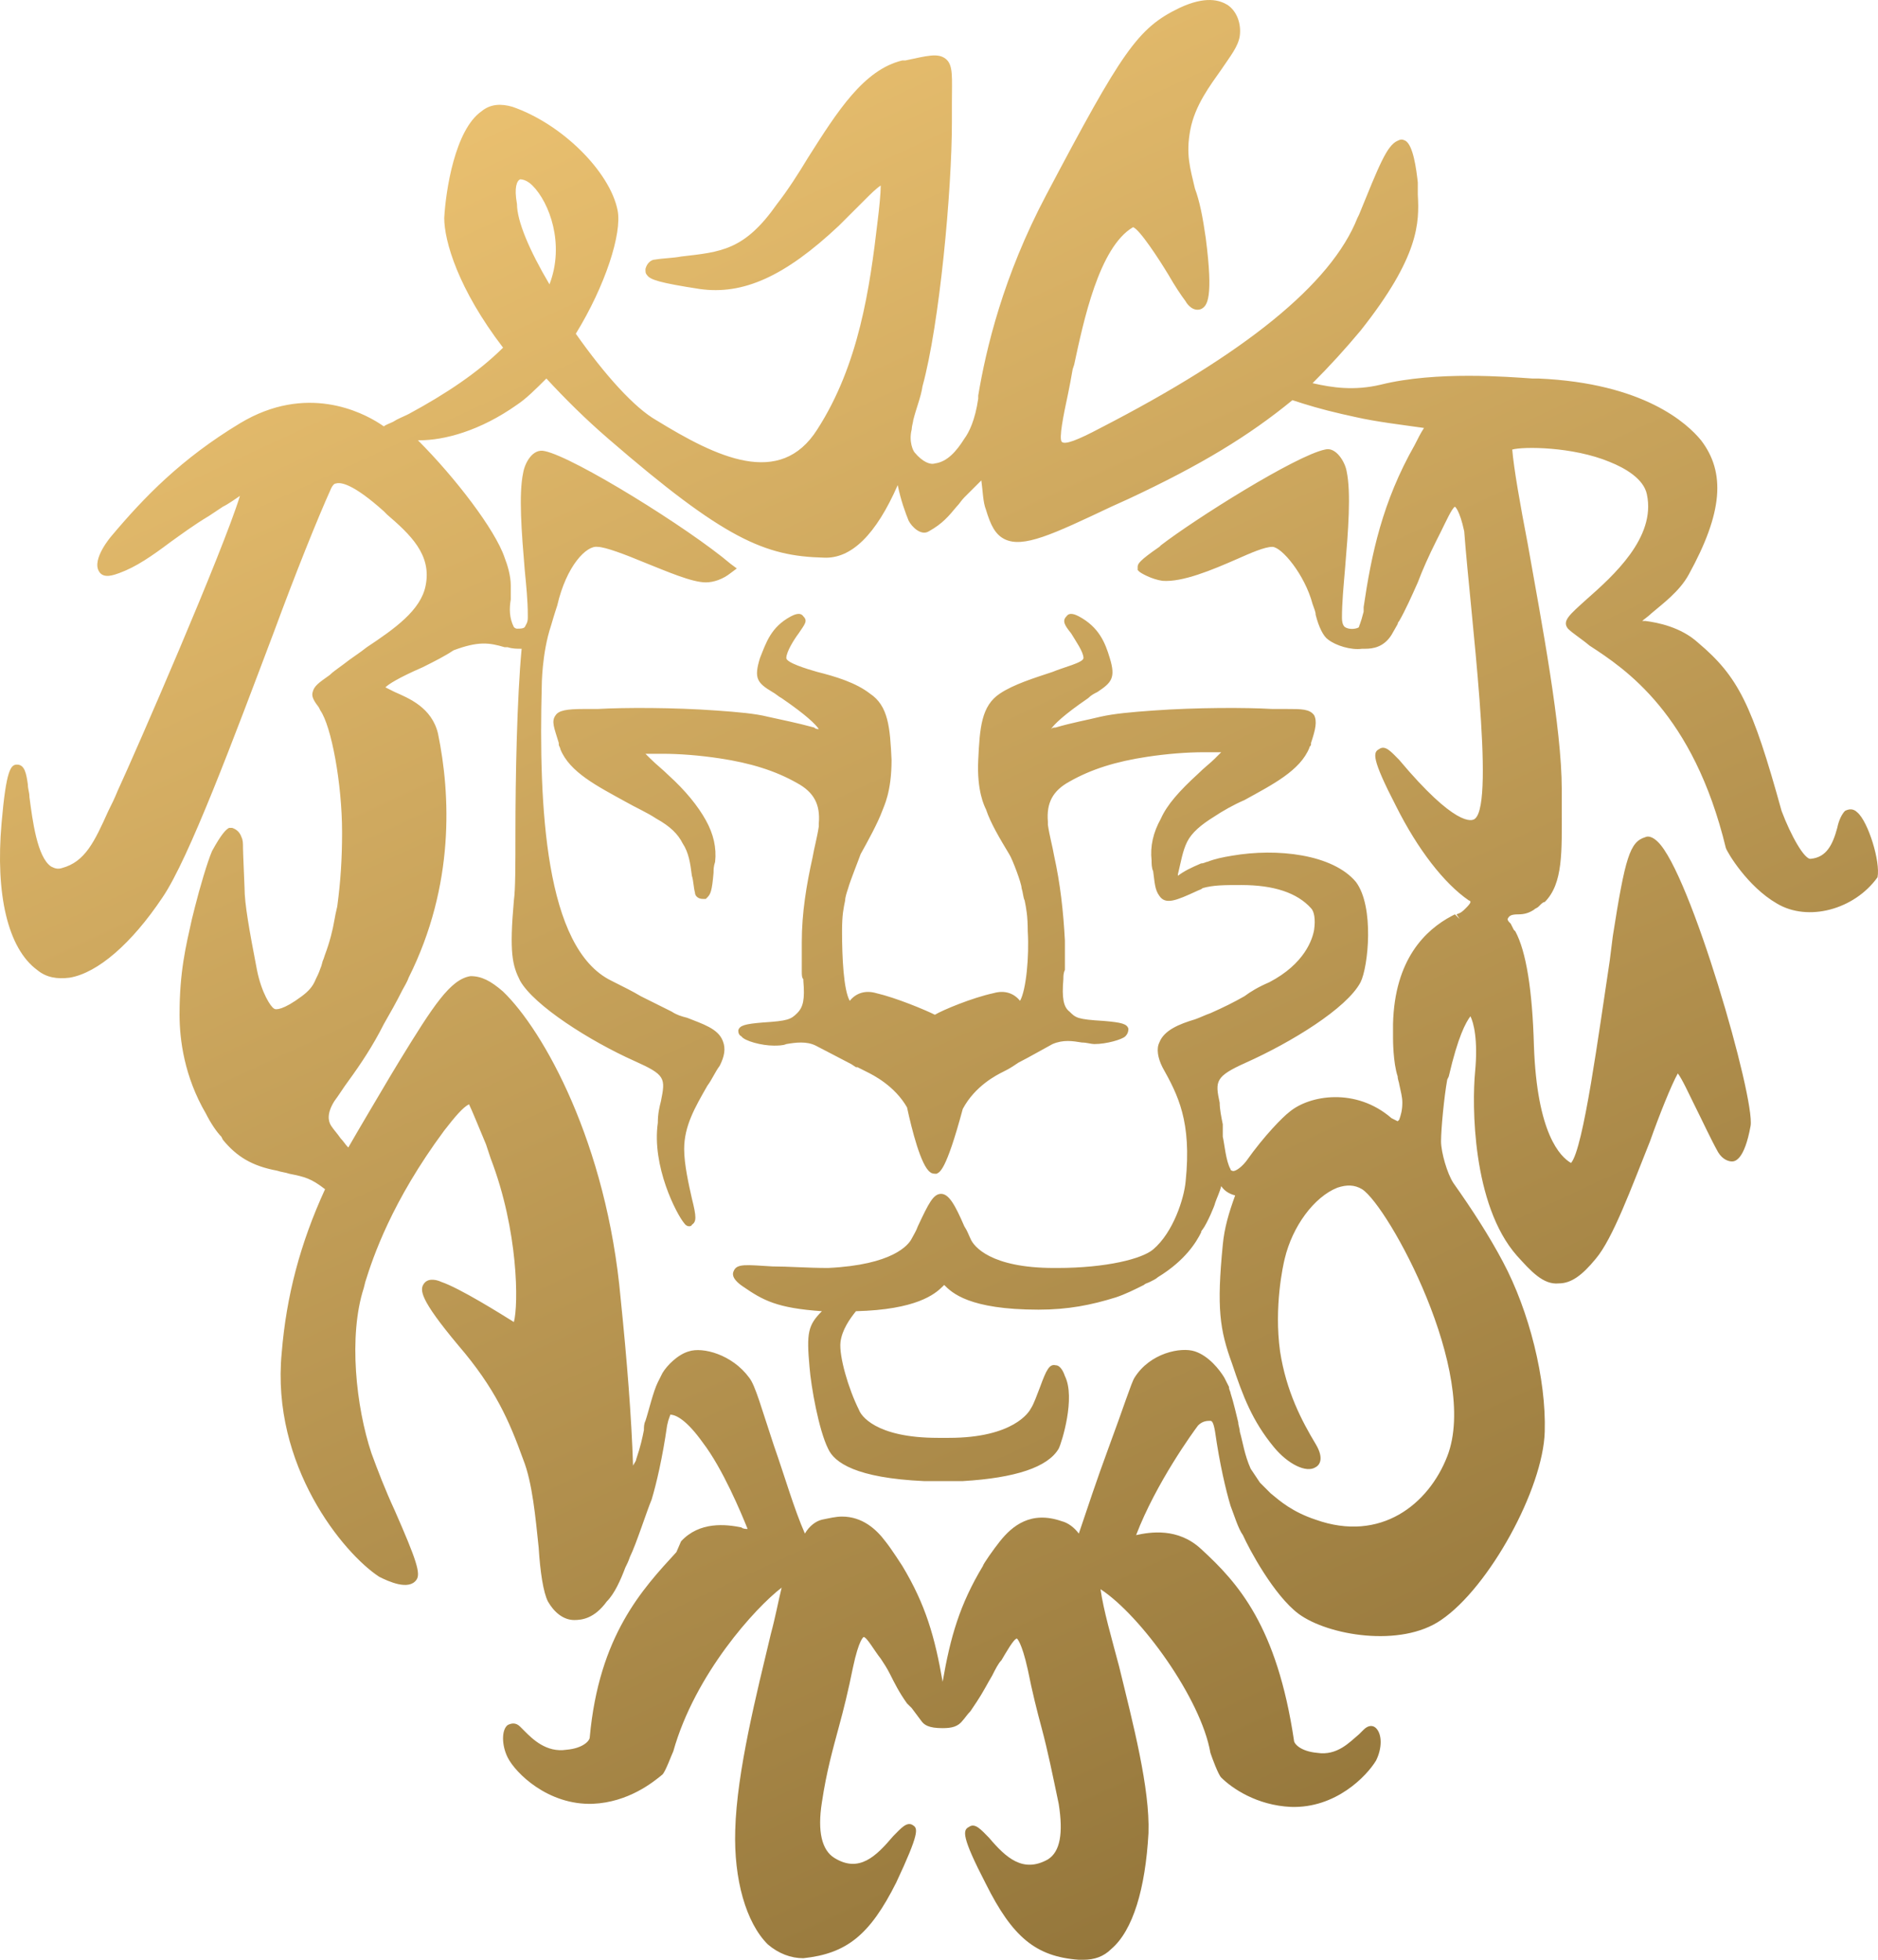 <svg width="46" height="48" viewBox="0 0 46 48" fill="none" xmlns="http://www.w3.org/2000/svg">
<path d="M45.495 19.899C45.382 19.785 45.268 19.823 45.192 19.861C45.116 19.937 45.04 20.088 45.002 20.277C44.889 20.693 44.737 20.996 44.358 21.034C44.206 21.071 43.865 20.466 43.638 19.861C42.917 17.252 42.576 16.571 41.59 15.739C41.173 15.36 40.605 15.247 40.301 15.209C40.263 15.209 40.263 15.209 40.225 15.209C40.263 15.171 40.377 15.096 40.453 15.02C40.718 14.793 41.135 14.491 41.363 14.075C42.197 12.562 42.273 11.578 41.666 10.784C41.325 10.368 40.263 9.385 37.685 9.271C37.647 9.271 37.609 9.271 37.534 9.271C36.965 9.233 35.183 9.082 33.818 9.422C33.174 9.574 32.643 9.498 32.15 9.385C32.567 8.969 32.946 8.553 33.325 8.099C34.766 6.283 34.766 5.451 34.728 4.77C34.728 4.657 34.728 4.581 34.728 4.468C34.69 4.128 34.614 3.56 34.425 3.447C34.349 3.409 34.311 3.409 34.235 3.447C33.97 3.56 33.78 4.052 33.287 5.262L33.249 5.338C32.605 6.964 30.482 8.666 26.956 10.482C26.387 10.784 26.084 10.898 26.008 10.822C25.932 10.746 26.046 10.179 26.16 9.649C26.198 9.46 26.236 9.271 26.274 9.044L26.311 8.931C26.539 7.872 26.918 6.056 27.752 5.565C27.904 5.603 28.397 6.359 28.624 6.737C28.776 7.002 28.927 7.229 29.041 7.38C29.079 7.456 29.231 7.645 29.42 7.569C29.572 7.494 29.724 7.305 29.534 5.83C29.458 5.3 29.382 4.922 29.269 4.619C29.155 4.128 29.041 3.787 29.155 3.182C29.269 2.577 29.648 2.085 29.913 1.707C30.141 1.367 30.33 1.14 30.368 0.875C30.406 0.572 30.292 0.27 30.065 0.119C29.875 0.005 29.534 -0.108 28.89 0.194C27.866 0.686 27.487 1.253 25.629 4.77C24.567 6.775 24.151 8.553 23.961 9.687V9.763C23.885 10.292 23.733 10.595 23.62 10.746C23.43 11.049 23.203 11.313 22.899 11.351C22.786 11.389 22.596 11.313 22.407 11.087C22.369 11.049 22.255 10.822 22.331 10.519C22.331 10.444 22.369 10.33 22.369 10.292C22.444 9.99 22.558 9.725 22.596 9.46C23.013 7.947 23.316 4.657 23.316 2.993C23.316 2.804 23.316 2.653 23.316 2.501C23.316 1.896 23.354 1.594 23.165 1.442C22.975 1.291 22.71 1.367 22.179 1.48H22.103C21.155 1.707 20.511 2.728 19.791 3.863C19.563 4.241 19.298 4.657 19.032 4.997C18.236 6.132 17.667 6.17 16.682 6.283C16.492 6.321 16.265 6.321 16.037 6.359C15.961 6.359 15.848 6.435 15.81 6.586C15.81 6.662 15.81 6.699 15.848 6.737C15.924 6.851 16.151 6.926 17.137 7.078C18.198 7.229 19.222 6.775 20.549 5.527C20.814 5.262 21.042 5.035 21.193 4.884C21.345 4.733 21.459 4.619 21.573 4.544C21.573 4.733 21.535 5.111 21.497 5.413C21.307 7.04 21.042 8.931 20.018 10.519C19.108 11.957 17.554 11.2 16.075 10.292C15.544 9.99 14.824 9.196 14.104 8.174C14.824 7.002 15.241 5.716 15.127 5.149C14.938 4.203 13.762 3.031 12.549 2.615C12.284 2.539 12.018 2.539 11.791 2.728C11.146 3.182 10.919 4.657 10.881 5.338C10.881 5.905 11.222 7.078 12.322 8.515C11.715 9.12 10.919 9.649 10.009 10.141C9.857 10.217 9.744 10.255 9.63 10.33C9.554 10.368 9.44 10.406 9.403 10.444L9.289 10.368C8.872 10.103 7.507 9.385 5.877 10.368C4.436 11.238 3.526 12.183 2.73 13.129C2.73 13.129 2.237 13.696 2.427 13.999C2.54 14.188 2.806 14.075 2.919 14.037C3.336 13.885 3.716 13.621 4.171 13.28C4.436 13.091 4.739 12.864 5.118 12.637C5.232 12.562 5.346 12.486 5.46 12.41C5.611 12.335 5.763 12.221 5.877 12.146C5.46 13.507 3.336 18.386 2.882 19.369C2.806 19.558 2.73 19.71 2.654 19.861C2.313 20.617 2.085 21.109 1.517 21.261C1.403 21.298 1.327 21.261 1.251 21.223C0.91 20.996 0.796 20.088 0.721 19.521C0.721 19.407 0.683 19.332 0.683 19.218C0.645 18.953 0.607 18.727 0.417 18.727C0.266 18.727 0.152 18.84 0.038 20.164C-0.114 21.903 0.19 23.227 0.91 23.757C1.138 23.946 1.403 23.984 1.706 23.946C2.389 23.832 3.223 23.114 3.981 21.979C4.626 21.034 5.725 18.084 6.711 15.474C7.241 14.037 7.772 12.713 8.113 11.957C8.151 11.881 8.189 11.843 8.227 11.843C8.341 11.805 8.644 11.843 9.403 12.524L9.478 12.6C10.047 13.091 10.578 13.583 10.426 14.339C10.312 14.944 9.668 15.398 8.985 15.852C8.796 16.003 8.606 16.117 8.417 16.268C8.265 16.382 8.151 16.457 8.076 16.533C7.81 16.722 7.696 16.798 7.659 16.949C7.621 17.062 7.696 17.176 7.81 17.327L7.848 17.403C8.113 17.781 8.379 19.18 8.379 20.391C8.379 21.034 8.341 21.601 8.265 22.168C8.265 22.206 8.227 22.32 8.189 22.546C8.151 22.773 8.076 23.076 7.962 23.378L7.924 23.492C7.886 23.568 7.886 23.643 7.848 23.719C7.81 23.832 7.772 23.908 7.734 23.984C7.659 24.173 7.545 24.286 7.393 24.4C6.938 24.74 6.749 24.74 6.711 24.702C6.635 24.664 6.407 24.324 6.294 23.757C6.104 22.773 5.99 22.13 5.99 21.752C5.952 20.882 5.952 20.769 5.952 20.769C5.952 20.655 5.952 20.58 5.915 20.504C5.877 20.391 5.801 20.315 5.687 20.277H5.611C5.535 20.315 5.422 20.428 5.194 20.844C5.08 21.109 4.891 21.752 4.777 22.206L4.701 22.509C4.55 23.189 4.398 23.794 4.398 24.854C4.398 25.459 4.512 26.366 5.043 27.274C5.156 27.501 5.308 27.728 5.422 27.841L5.46 27.917C5.801 28.333 6.18 28.56 6.787 28.673C6.9 28.711 6.976 28.711 7.09 28.749C7.469 28.825 7.621 28.863 7.962 29.127C7.355 30.451 7.014 31.737 6.9 33.136C6.635 35.897 8.417 38.053 9.289 38.62C9.516 38.734 10.009 38.961 10.199 38.696C10.312 38.545 10.199 38.204 9.668 36.994C9.44 36.502 9.251 36.011 9.099 35.595C8.72 34.46 8.531 32.72 8.91 31.548L8.948 31.396C9.137 30.791 9.592 29.43 10.881 27.69C11.146 27.35 11.336 27.123 11.488 27.047C11.563 27.198 11.715 27.577 11.905 28.03L12.018 28.371C12.701 30.148 12.701 31.964 12.587 32.38C12.284 32.191 11.26 31.548 10.805 31.396C10.729 31.359 10.502 31.283 10.388 31.434C10.274 31.586 10.274 31.813 11.222 32.947C12.132 34.006 12.473 34.8 12.815 35.746C13.042 36.313 13.118 37.183 13.194 37.902C13.232 38.507 13.307 38.999 13.421 39.225C13.573 39.49 13.8 39.679 14.066 39.679C14.255 39.679 14.559 39.642 14.862 39.225C15.052 39.036 15.203 38.696 15.317 38.393C15.355 38.318 15.393 38.242 15.431 38.129C15.582 37.826 15.848 36.994 15.961 36.729C16.075 36.351 16.227 35.708 16.34 34.914C16.378 34.725 16.416 34.687 16.416 34.649C16.568 34.649 16.833 34.8 17.212 35.33C17.705 35.973 18.16 37.07 18.312 37.448C18.274 37.448 18.198 37.448 18.16 37.41C17.781 37.334 17.137 37.259 16.682 37.751L16.568 38.015C15.734 38.923 14.672 40.058 14.445 42.554C14.445 42.629 14.293 42.819 13.876 42.856C13.383 42.932 13.042 42.592 12.853 42.403C12.815 42.365 12.777 42.327 12.739 42.289C12.625 42.175 12.511 42.213 12.435 42.251C12.284 42.365 12.284 42.743 12.435 43.045C12.625 43.424 13.421 44.218 14.521 44.18C15.393 44.142 15.999 43.651 16.227 43.462C16.303 43.386 16.454 42.97 16.492 42.894C17.023 41.003 18.502 39.377 19.146 38.885C19.07 39.188 18.994 39.604 18.881 40.02C18.539 41.457 18.047 43.386 18.009 44.823C17.971 46.033 18.274 47.092 18.805 47.622C19.07 47.849 19.373 47.962 19.677 47.962C20.738 47.849 21.307 47.395 21.952 46.109C22.52 44.899 22.482 44.785 22.369 44.71C22.217 44.596 22.065 44.785 21.876 44.974C21.459 45.466 21.042 45.882 20.435 45.504C20.132 45.315 20.018 44.861 20.132 44.142C20.245 43.386 20.397 42.856 20.549 42.289C20.663 41.873 20.776 41.419 20.89 40.852C21.042 40.133 21.155 40.095 21.155 40.095C21.231 40.095 21.421 40.436 21.573 40.625C21.648 40.738 21.724 40.852 21.8 41.003C21.914 41.23 22.027 41.457 22.217 41.722L22.293 41.797L22.331 41.835L22.558 42.138C22.634 42.251 22.748 42.327 23.089 42.327C23.316 42.327 23.468 42.289 23.582 42.138C23.62 42.1 23.696 41.986 23.771 41.911L23.923 41.684C24.075 41.457 24.188 41.23 24.302 41.041C24.378 40.89 24.454 40.738 24.53 40.663C24.643 40.474 24.833 40.133 24.909 40.133C24.909 40.133 25.023 40.209 25.174 40.89C25.288 41.457 25.402 41.911 25.515 42.327C25.667 42.894 25.781 43.462 25.932 44.18C26.046 44.899 25.97 45.352 25.667 45.542C25.06 45.882 24.643 45.504 24.226 45.012C24.037 44.823 23.885 44.634 23.733 44.747C23.582 44.823 23.544 44.974 24.151 46.147C24.795 47.433 25.364 47.924 26.425 48C26.463 48 26.501 48 26.539 48C26.804 48 27.032 47.924 27.221 47.735C27.752 47.281 28.055 46.26 28.131 44.899C28.169 43.802 27.752 42.213 27.411 40.814C27.221 40.095 27.032 39.452 26.956 38.923C27.942 39.566 29.42 41.608 29.648 42.932C29.686 43.045 29.837 43.462 29.913 43.537C30.179 43.802 30.785 44.218 31.619 44.256C32.719 44.294 33.477 43.499 33.705 43.121C33.856 42.819 33.856 42.478 33.705 42.327C33.629 42.251 33.515 42.251 33.401 42.365C33.363 42.403 33.325 42.44 33.287 42.478C33.06 42.667 32.757 43.008 32.264 42.932C31.847 42.894 31.695 42.705 31.695 42.629C31.278 39.831 30.33 38.772 29.42 37.94C28.852 37.41 28.169 37.524 27.828 37.599C28.321 36.313 29.231 35.065 29.345 34.914C29.458 34.8 29.572 34.8 29.648 34.8C29.686 34.8 29.724 34.838 29.762 35.065C29.875 35.859 30.027 36.502 30.141 36.881C30.216 37.07 30.33 37.448 30.444 37.599C30.596 37.94 31.202 39.074 31.809 39.528C32.529 40.058 34.311 40.36 35.297 39.679C36.472 38.885 37.799 36.465 37.837 35.065C37.875 33.779 37.458 32.115 36.813 30.905C36.472 30.262 36.055 29.619 35.6 28.976C35.449 28.749 35.297 28.22 35.297 27.955C35.297 27.652 35.373 26.858 35.449 26.442L35.486 26.366C35.714 25.383 35.903 25.043 36.017 24.891C36.093 25.043 36.207 25.459 36.131 26.253C36.055 27.047 36.055 29.506 37.154 30.754C37.496 31.132 37.799 31.472 38.178 31.434C38.481 31.434 38.747 31.245 39.088 30.829C39.505 30.337 39.96 29.09 40.415 27.955C40.642 27.312 40.946 26.555 41.097 26.291C41.211 26.442 41.363 26.782 41.514 27.085C41.704 27.463 41.894 27.879 42.083 28.22C42.197 28.409 42.349 28.447 42.424 28.447C42.5 28.447 42.728 28.409 42.879 27.577C42.993 26.896 41.401 21.374 40.605 20.617C40.491 20.504 40.377 20.466 40.301 20.504C39.922 20.617 39.808 20.996 39.505 22.925L39.429 23.53C39.164 25.27 38.785 28.144 38.481 28.484C38.216 28.333 37.647 27.766 37.572 25.61C37.534 24.248 37.382 23.303 37.117 22.811L37.079 22.773C37.041 22.698 37.003 22.622 37.003 22.622L36.965 22.584C36.927 22.546 36.927 22.509 36.927 22.509C36.965 22.433 37.003 22.395 37.192 22.395C37.344 22.395 37.458 22.357 37.572 22.282C37.609 22.244 37.647 22.244 37.685 22.206L37.723 22.168C37.761 22.13 37.799 22.093 37.837 22.093C38.292 21.639 38.254 20.845 38.254 19.823C38.254 19.672 38.254 19.521 38.254 19.332C38.254 17.819 37.761 15.247 37.42 13.318C37.23 12.335 37.079 11.465 37.041 11.011C37.306 10.935 38.519 10.935 39.429 11.314C39.808 11.465 40.263 11.73 40.339 12.108C40.567 13.167 39.505 14.112 38.861 14.68C38.444 15.058 38.254 15.209 38.406 15.398C38.519 15.512 38.709 15.625 38.936 15.814C39.808 16.382 41.477 17.478 42.273 20.769C42.311 20.882 42.803 21.714 43.524 22.13C44.282 22.584 45.419 22.282 45.988 21.487C46.064 21.109 45.761 20.126 45.495 19.899ZM12.739 4.392C12.815 4.392 12.928 4.43 13.042 4.544C13.459 4.96 13.838 5.981 13.459 6.964C12.966 6.132 12.663 5.413 12.663 4.997C12.587 4.581 12.663 4.43 12.739 4.392ZM36.131 20.05C36.055 20.126 35.638 20.239 34.273 18.613C34.084 18.424 33.932 18.235 33.78 18.348C33.629 18.424 33.591 18.575 34.197 19.748C34.728 20.807 35.373 21.639 35.979 22.055C35.979 22.055 36.017 22.055 36.017 22.093C36.017 22.13 35.941 22.206 35.903 22.244C35.828 22.32 35.79 22.357 35.676 22.395L35.752 22.509L35.638 22.395L35.562 22.433C34.918 22.773 34.159 23.492 34.121 25.08C34.121 25.194 34.121 25.27 34.121 25.383V25.421C34.121 25.459 34.121 26.026 34.235 26.366C34.235 26.442 34.273 26.518 34.273 26.555C34.311 26.745 34.349 26.858 34.349 27.009C34.349 27.198 34.311 27.312 34.273 27.425L34.235 27.463C34.235 27.463 34.159 27.425 34.084 27.387C33.212 26.631 32.074 26.82 31.581 27.236C31.43 27.35 30.975 27.803 30.52 28.447C30.368 28.636 30.216 28.711 30.179 28.673C30.179 28.673 30.141 28.673 30.141 28.636C30.027 28.447 29.989 27.993 29.951 27.841V27.803C29.951 27.728 29.951 27.614 29.951 27.539C29.913 27.35 29.875 27.161 29.875 27.009C29.762 26.48 29.762 26.366 30.52 26.026C31.619 25.534 32.984 24.702 33.325 24.059C33.515 23.681 33.667 22.206 33.212 21.601C32.643 20.92 31.278 20.769 30.179 20.958C29.951 20.996 29.762 21.034 29.572 21.109C29.534 21.109 29.496 21.147 29.42 21.147C29.155 21.261 29.003 21.336 28.852 21.45V21.412C28.927 21.109 28.965 20.845 29.079 20.617C29.193 20.391 29.42 20.201 29.724 20.012C29.951 19.861 30.216 19.71 30.482 19.596C31.164 19.218 31.847 18.878 32.074 18.311C32.074 18.273 32.112 18.273 32.112 18.235V18.197C32.226 17.857 32.264 17.668 32.188 17.516C32.074 17.365 31.885 17.365 31.506 17.365C31.43 17.365 31.316 17.365 31.164 17.365C30.52 17.327 29.307 17.327 28.245 17.403C27.714 17.441 27.297 17.478 26.956 17.554C26.653 17.63 26.236 17.705 25.857 17.819C25.819 17.819 25.781 17.819 25.743 17.857C25.819 17.743 26.046 17.516 26.653 17.1C26.729 17.024 26.804 16.987 26.88 16.949C27.221 16.722 27.335 16.608 27.183 16.117C27.07 15.739 26.918 15.36 26.425 15.096C26.349 15.058 26.198 14.982 26.122 15.096C26.008 15.209 26.084 15.323 26.236 15.512C26.349 15.701 26.539 15.966 26.539 16.117C26.539 16.23 26.046 16.344 25.781 16.457C25.326 16.608 24.833 16.76 24.492 16.987C24.037 17.289 23.999 17.819 23.961 18.613C23.923 19.369 24.113 19.748 24.151 19.823C24.264 20.164 24.492 20.542 24.719 20.92C24.795 21.034 25.023 21.639 25.023 21.752C25.06 21.866 25.06 21.979 25.098 22.055C25.136 22.244 25.174 22.433 25.174 22.811C25.212 23.416 25.136 24.248 24.985 24.513C24.833 24.324 24.605 24.248 24.34 24.324C23.809 24.438 23.089 24.74 22.899 24.854C22.672 24.74 21.952 24.438 21.459 24.324C21.193 24.248 20.966 24.324 20.814 24.513C20.663 24.248 20.625 23.454 20.625 22.811C20.625 22.395 20.663 22.244 20.701 22.055C20.701 21.979 20.738 21.866 20.776 21.752C20.814 21.601 21.042 21.034 21.08 20.92C21.269 20.58 21.497 20.164 21.61 19.861C21.648 19.748 21.838 19.407 21.838 18.613C21.8 17.819 21.762 17.289 21.307 16.987C20.966 16.722 20.473 16.571 20.018 16.457C19.753 16.382 19.26 16.23 19.26 16.117C19.26 15.966 19.449 15.663 19.563 15.512C19.715 15.285 19.791 15.209 19.677 15.096C19.601 14.982 19.449 15.058 19.373 15.096C18.881 15.36 18.767 15.739 18.615 16.117C18.464 16.608 18.539 16.722 18.919 16.949C18.994 16.987 19.07 17.062 19.146 17.1C19.753 17.516 19.98 17.743 20.056 17.857C20.018 17.857 19.98 17.857 19.942 17.819C19.525 17.705 19.146 17.63 18.805 17.554C18.502 17.478 18.084 17.441 17.554 17.403C16.492 17.327 15.317 17.327 14.634 17.365C14.521 17.365 14.407 17.365 14.293 17.365C13.876 17.365 13.687 17.403 13.611 17.516C13.497 17.668 13.573 17.819 13.687 18.197V18.235C13.687 18.273 13.725 18.31 13.725 18.348C13.952 18.916 14.634 19.256 15.317 19.634C15.582 19.785 15.848 19.899 16.075 20.05C16.416 20.239 16.606 20.428 16.72 20.655C16.871 20.882 16.909 21.147 16.947 21.45C16.985 21.563 16.985 21.714 17.023 21.866C17.023 21.941 17.099 22.017 17.212 22.017H17.288L17.326 21.979C17.402 21.903 17.44 21.828 17.478 21.374C17.478 21.298 17.478 21.223 17.516 21.109C17.554 20.769 17.478 20.428 17.288 20.088C17.099 19.748 16.796 19.369 16.378 18.991C16.227 18.84 16.075 18.727 15.924 18.575C15.886 18.537 15.848 18.5 15.81 18.462C15.924 18.462 16.113 18.462 16.227 18.462C16.644 18.462 17.137 18.5 17.63 18.575C18.388 18.689 18.994 18.878 19.525 19.18C19.942 19.407 20.094 19.71 20.056 20.164V20.239C20.018 20.504 19.942 20.769 19.904 20.996C19.753 21.677 19.639 22.357 19.639 23.076C19.639 23.341 19.639 23.605 19.639 23.794C19.639 23.87 19.639 23.946 19.677 23.984V24.021C19.715 24.475 19.677 24.664 19.525 24.816C19.373 24.967 19.298 25.005 18.691 25.043C18.236 25.08 18.122 25.118 18.084 25.232C18.084 25.27 18.084 25.345 18.16 25.383C18.236 25.496 18.653 25.61 18.956 25.61C19.032 25.61 19.184 25.61 19.26 25.572C19.487 25.534 19.753 25.497 19.98 25.61C20.132 25.686 20.776 26.026 20.852 26.064L20.966 26.139H21.004C21.08 26.177 21.155 26.215 21.231 26.253C21.383 26.328 21.914 26.593 22.217 27.123C22.331 27.652 22.558 28.56 22.786 28.711C22.824 28.749 22.899 28.749 22.937 28.749C23.013 28.711 23.165 28.711 23.582 27.161C23.885 26.593 24.416 26.328 24.567 26.253C24.643 26.215 24.719 26.177 24.833 26.102L24.947 26.026C25.174 25.913 25.705 25.61 25.781 25.572C26.046 25.459 26.274 25.497 26.501 25.534C26.615 25.534 26.729 25.572 26.804 25.572C27.108 25.572 27.487 25.459 27.563 25.383C27.639 25.307 27.639 25.232 27.639 25.194C27.601 25.08 27.487 25.043 27.032 25.005C26.387 24.967 26.349 24.929 26.198 24.778C26.046 24.664 26.008 24.438 26.046 23.984C26.046 23.908 26.046 23.832 26.084 23.757C26.084 23.53 26.084 23.303 26.084 23.038C26.046 22.32 25.97 21.639 25.819 20.958C25.781 20.731 25.705 20.466 25.667 20.201V20.126C25.629 19.672 25.781 19.369 26.198 19.142C26.729 18.84 27.335 18.651 28.093 18.537C28.586 18.462 29.079 18.424 29.496 18.424C29.61 18.424 29.799 18.424 29.913 18.424C29.875 18.462 29.837 18.5 29.799 18.537L29.762 18.575C29.648 18.689 29.496 18.802 29.345 18.953C28.89 19.369 28.586 19.71 28.435 20.05C28.245 20.391 28.169 20.731 28.207 21.071C28.207 21.147 28.207 21.261 28.245 21.336C28.283 21.601 28.283 21.79 28.397 21.941C28.548 22.168 28.814 22.055 29.307 21.828C29.382 21.79 29.42 21.79 29.458 21.752C29.724 21.677 29.989 21.677 30.406 21.677C31.202 21.677 31.771 21.866 32.112 22.244C32.188 22.32 32.226 22.509 32.188 22.773C32.15 23 31.96 23.605 31.088 24.059C30.823 24.173 30.634 24.286 30.482 24.4C30.216 24.551 29.989 24.664 29.648 24.816C29.534 24.854 29.382 24.929 29.269 24.967C28.89 25.08 28.511 25.232 28.397 25.534C28.321 25.686 28.359 25.913 28.473 26.139C28.852 26.82 29.193 27.463 29.041 28.938C29.003 29.354 28.738 30.186 28.245 30.602C27.98 30.829 27.108 31.056 25.895 31.056C25.857 31.056 25.857 31.056 25.819 31.056C24.264 31.056 23.847 30.527 23.771 30.338C23.733 30.262 23.696 30.148 23.62 30.035C23.392 29.506 23.241 29.241 23.051 29.241C22.861 29.241 22.748 29.468 22.482 30.035C22.444 30.148 22.369 30.262 22.331 30.338C22.255 30.489 21.876 30.98 20.283 31.056C19.791 31.056 19.298 31.018 18.919 31.018C18.274 30.98 18.047 30.943 17.971 31.132C17.895 31.283 18.084 31.434 18.198 31.51C18.691 31.85 19.032 32.039 20.132 32.115C19.791 32.456 19.753 32.645 19.828 33.477C19.866 33.968 20.056 35.027 20.283 35.481C20.435 35.822 20.966 36.2 22.634 36.276C22.786 36.276 22.975 36.276 23.089 36.276C23.241 36.276 23.392 36.276 23.582 36.276C24.871 36.2 25.667 35.935 25.932 35.481C26.008 35.33 26.349 34.233 26.084 33.704C26.046 33.59 25.97 33.439 25.857 33.439C25.705 33.401 25.629 33.552 25.477 33.968C25.402 34.157 25.326 34.384 25.25 34.498C25.212 34.574 24.833 35.217 23.241 35.217H23.089H22.975C21.421 35.217 21.08 34.649 21.042 34.536C20.776 34.006 20.549 33.212 20.587 32.872C20.625 32.569 20.814 32.304 20.966 32.115C22.444 32.077 22.899 31.699 23.089 31.51L23.127 31.472C23.316 31.661 23.733 32.077 25.439 32.077C26.16 32.077 26.729 31.964 27.335 31.775C27.563 31.699 27.79 31.586 28.018 31.472C28.055 31.434 28.093 31.434 28.169 31.396C28.245 31.359 28.321 31.321 28.359 31.283C29.041 30.867 29.307 30.413 29.42 30.186C29.42 30.148 29.458 30.111 29.458 30.111C29.572 29.959 29.762 29.506 29.762 29.468C29.799 29.354 29.875 29.203 29.913 29.052C29.989 29.165 30.103 29.241 30.254 29.279C30.103 29.695 29.989 30.073 29.951 30.489C29.799 32.039 29.875 32.569 30.179 33.401C30.444 34.195 30.672 34.8 31.202 35.443C31.544 35.859 31.998 36.086 32.226 35.935C32.302 35.897 32.453 35.746 32.226 35.368C31.885 34.8 31.506 34.082 31.354 33.099C31.202 32.002 31.43 30.98 31.468 30.829C31.657 30.035 32.188 29.316 32.757 29.09C32.984 29.014 33.174 29.014 33.363 29.127C34.008 29.543 36.245 33.628 35.449 35.67C34.993 36.843 33.818 37.788 32.226 37.221C31.657 37.032 31.354 36.767 31.126 36.578C31.051 36.502 31.013 36.465 30.937 36.389L30.861 36.313C30.785 36.2 30.709 36.086 30.634 35.973C30.482 35.633 30.444 35.33 30.368 35.065C30.368 34.989 30.33 34.914 30.33 34.838C30.292 34.687 30.216 34.347 30.141 34.12C30.141 34.082 30.103 34.044 30.103 33.968L29.989 33.742C29.875 33.552 29.61 33.212 29.269 33.099C28.927 32.985 28.169 33.136 27.79 33.742C27.714 33.855 27.525 34.46 27.146 35.481C26.88 36.2 26.615 36.994 26.425 37.561C26.311 37.41 26.16 37.297 26.008 37.259C25.25 36.994 24.795 37.372 24.492 37.751C24.34 37.94 24.075 38.318 24.075 38.356C23.506 39.301 23.279 40.095 23.089 41.192C22.899 40.095 22.672 39.301 22.103 38.356C22.103 38.356 21.838 37.94 21.686 37.751C21.459 37.448 21.117 37.145 20.625 37.145C20.473 37.145 20.321 37.183 20.132 37.221C19.98 37.259 19.828 37.372 19.715 37.561C19.449 36.956 19.222 36.162 18.956 35.406C18.653 34.498 18.502 33.931 18.35 33.742C17.933 33.174 17.212 32.985 16.871 33.099C16.606 33.174 16.34 33.439 16.227 33.628C16.189 33.704 16.151 33.779 16.113 33.855C15.999 34.082 15.886 34.574 15.81 34.8C15.772 34.876 15.772 34.952 15.772 35.027C15.734 35.217 15.696 35.406 15.582 35.746C15.582 35.784 15.544 35.822 15.506 35.897C15.469 34.725 15.355 33.288 15.203 31.813C14.862 27.993 13.307 25.232 12.322 24.286C12.018 24.021 11.791 23.908 11.526 23.908C11.033 23.984 10.616 24.627 9.782 25.988L9.554 26.366C9.175 27.009 8.834 27.577 8.531 28.106C8.455 28.03 8.417 27.955 8.341 27.879C8.265 27.766 8.189 27.69 8.113 27.577C8.038 27.463 8 27.274 8.189 26.971C8.303 26.82 8.417 26.631 8.531 26.48C8.834 26.064 9.137 25.61 9.403 25.08C9.554 24.816 9.706 24.551 9.857 24.248C9.895 24.173 9.971 24.059 10.009 23.946C11.146 21.677 11.033 19.445 10.729 17.97C10.578 17.327 10.009 17.1 9.668 16.949C9.592 16.911 9.516 16.873 9.44 16.835C9.516 16.76 9.744 16.608 10.35 16.344C10.654 16.192 10.881 16.079 11.109 15.928C11.715 15.701 11.981 15.739 12.36 15.852H12.435C12.549 15.89 12.663 15.89 12.777 15.89C12.663 17.1 12.625 19.029 12.625 20.428C12.625 21.185 12.625 21.79 12.587 22.055C12.473 23.341 12.549 23.643 12.739 24.021C13.08 24.627 14.445 25.497 15.544 25.988C16.303 26.328 16.303 26.404 16.189 26.971C16.151 27.123 16.113 27.274 16.113 27.501C15.961 28.56 16.568 29.732 16.758 29.959C16.833 30.073 16.947 30.035 16.947 29.997C17.061 29.922 17.061 29.808 16.947 29.354C16.871 29.014 16.758 28.522 16.758 28.144C16.758 27.577 17.023 27.123 17.326 26.593C17.44 26.442 17.516 26.253 17.63 26.102C17.743 25.875 17.781 25.686 17.705 25.497C17.592 25.194 17.212 25.08 16.833 24.929C16.682 24.891 16.568 24.854 16.454 24.778C16.151 24.627 15.924 24.513 15.696 24.4C15.506 24.286 15.279 24.173 14.976 24.021C13.345 23.227 13.194 19.748 13.27 16.798C13.27 16.798 13.27 16.003 13.497 15.323C13.573 15.058 13.649 14.831 13.649 14.831C13.876 13.848 14.369 13.356 14.634 13.394C14.824 13.394 15.317 13.583 15.772 13.772C16.34 13.999 16.947 14.264 17.288 14.264C17.478 14.264 17.705 14.188 17.895 14.037L18.047 13.923L17.895 13.81C16.871 12.94 14.066 11.2 13.345 11.049C13.042 10.973 12.853 11.351 12.815 11.578C12.701 12.108 12.777 13.053 12.853 13.961C12.89 14.339 12.928 14.717 12.928 15.058V15.133C12.928 15.247 12.89 15.285 12.853 15.36C12.815 15.398 12.739 15.398 12.663 15.398C12.625 15.398 12.587 15.36 12.587 15.36C12.473 15.133 12.473 14.906 12.511 14.68C12.511 14.566 12.511 14.453 12.511 14.339C12.511 14.112 12.435 13.848 12.36 13.658C12.132 12.978 11.146 11.692 10.237 10.784C10.237 10.784 10.237 10.784 10.274 10.784C10.881 10.784 11.753 10.557 12.663 9.914C12.89 9.763 13.118 9.536 13.383 9.271C13.838 9.763 14.331 10.255 14.9 10.746C17.743 13.205 18.729 13.621 20.17 13.658C20.852 13.696 21.459 13.091 21.989 11.881C22.065 12.259 22.179 12.562 22.255 12.751C22.331 12.902 22.558 13.129 22.748 13.015C23.089 12.826 23.241 12.637 23.43 12.41C23.506 12.335 23.544 12.259 23.62 12.183L24.037 11.767C24.075 12.032 24.075 12.297 24.151 12.486C24.264 12.864 24.378 13.091 24.605 13.205C25.06 13.431 25.781 13.091 27.221 12.41L27.639 12.221C29.42 11.389 30.596 10.671 31.657 9.801C31.998 9.914 32.377 10.028 32.87 10.141L33.212 10.217C33.705 10.33 34.349 10.406 34.88 10.482C34.804 10.595 34.728 10.746 34.652 10.898C33.856 12.297 33.591 13.583 33.401 14.869C33.401 14.906 33.401 14.944 33.401 14.982C33.325 15.285 33.287 15.323 33.287 15.36C33.249 15.398 33.06 15.436 32.946 15.36C32.946 15.36 32.87 15.323 32.87 15.133C32.87 14.755 32.908 14.377 32.946 13.923C33.022 13.015 33.098 12.07 32.984 11.54C32.946 11.313 32.719 10.935 32.453 11.011C31.733 11.162 29.269 12.713 28.435 13.356L28.397 13.394C27.904 13.734 27.866 13.81 27.866 13.885V13.961L27.904 13.999C27.942 14.037 28.207 14.188 28.473 14.226C28.965 14.264 29.686 13.961 30.292 13.696C30.634 13.545 30.975 13.394 31.164 13.394C31.392 13.394 31.96 14.075 32.15 14.793C32.188 14.906 32.226 14.982 32.226 15.058C32.302 15.36 32.416 15.587 32.529 15.663C32.719 15.814 33.098 15.928 33.363 15.89H33.439C33.629 15.89 33.894 15.852 34.084 15.55L34.235 15.285C34.235 15.247 34.273 15.209 34.273 15.209C34.425 14.944 34.577 14.604 34.728 14.264C34.842 13.961 34.993 13.621 35.183 13.242C35.221 13.167 35.259 13.091 35.297 13.015C35.41 12.789 35.562 12.448 35.638 12.41C35.638 12.41 35.752 12.486 35.865 13.015C36.017 15.058 36.624 19.634 36.131 20.05Z" fill="url(#paint0_linear_2561_29557)"/>
<defs>
<linearGradient id="paint0_linear_2561_29557" x1="13.765" y1="-4.44794e-05" x2="39.544" y2="55.758" gradientUnits="userSpaceOnUse">
<stop stop-color="#ECC271"/>
<stop offset="1" stop-color="#7F642E"/>
</linearGradient>
</defs>
</svg>
